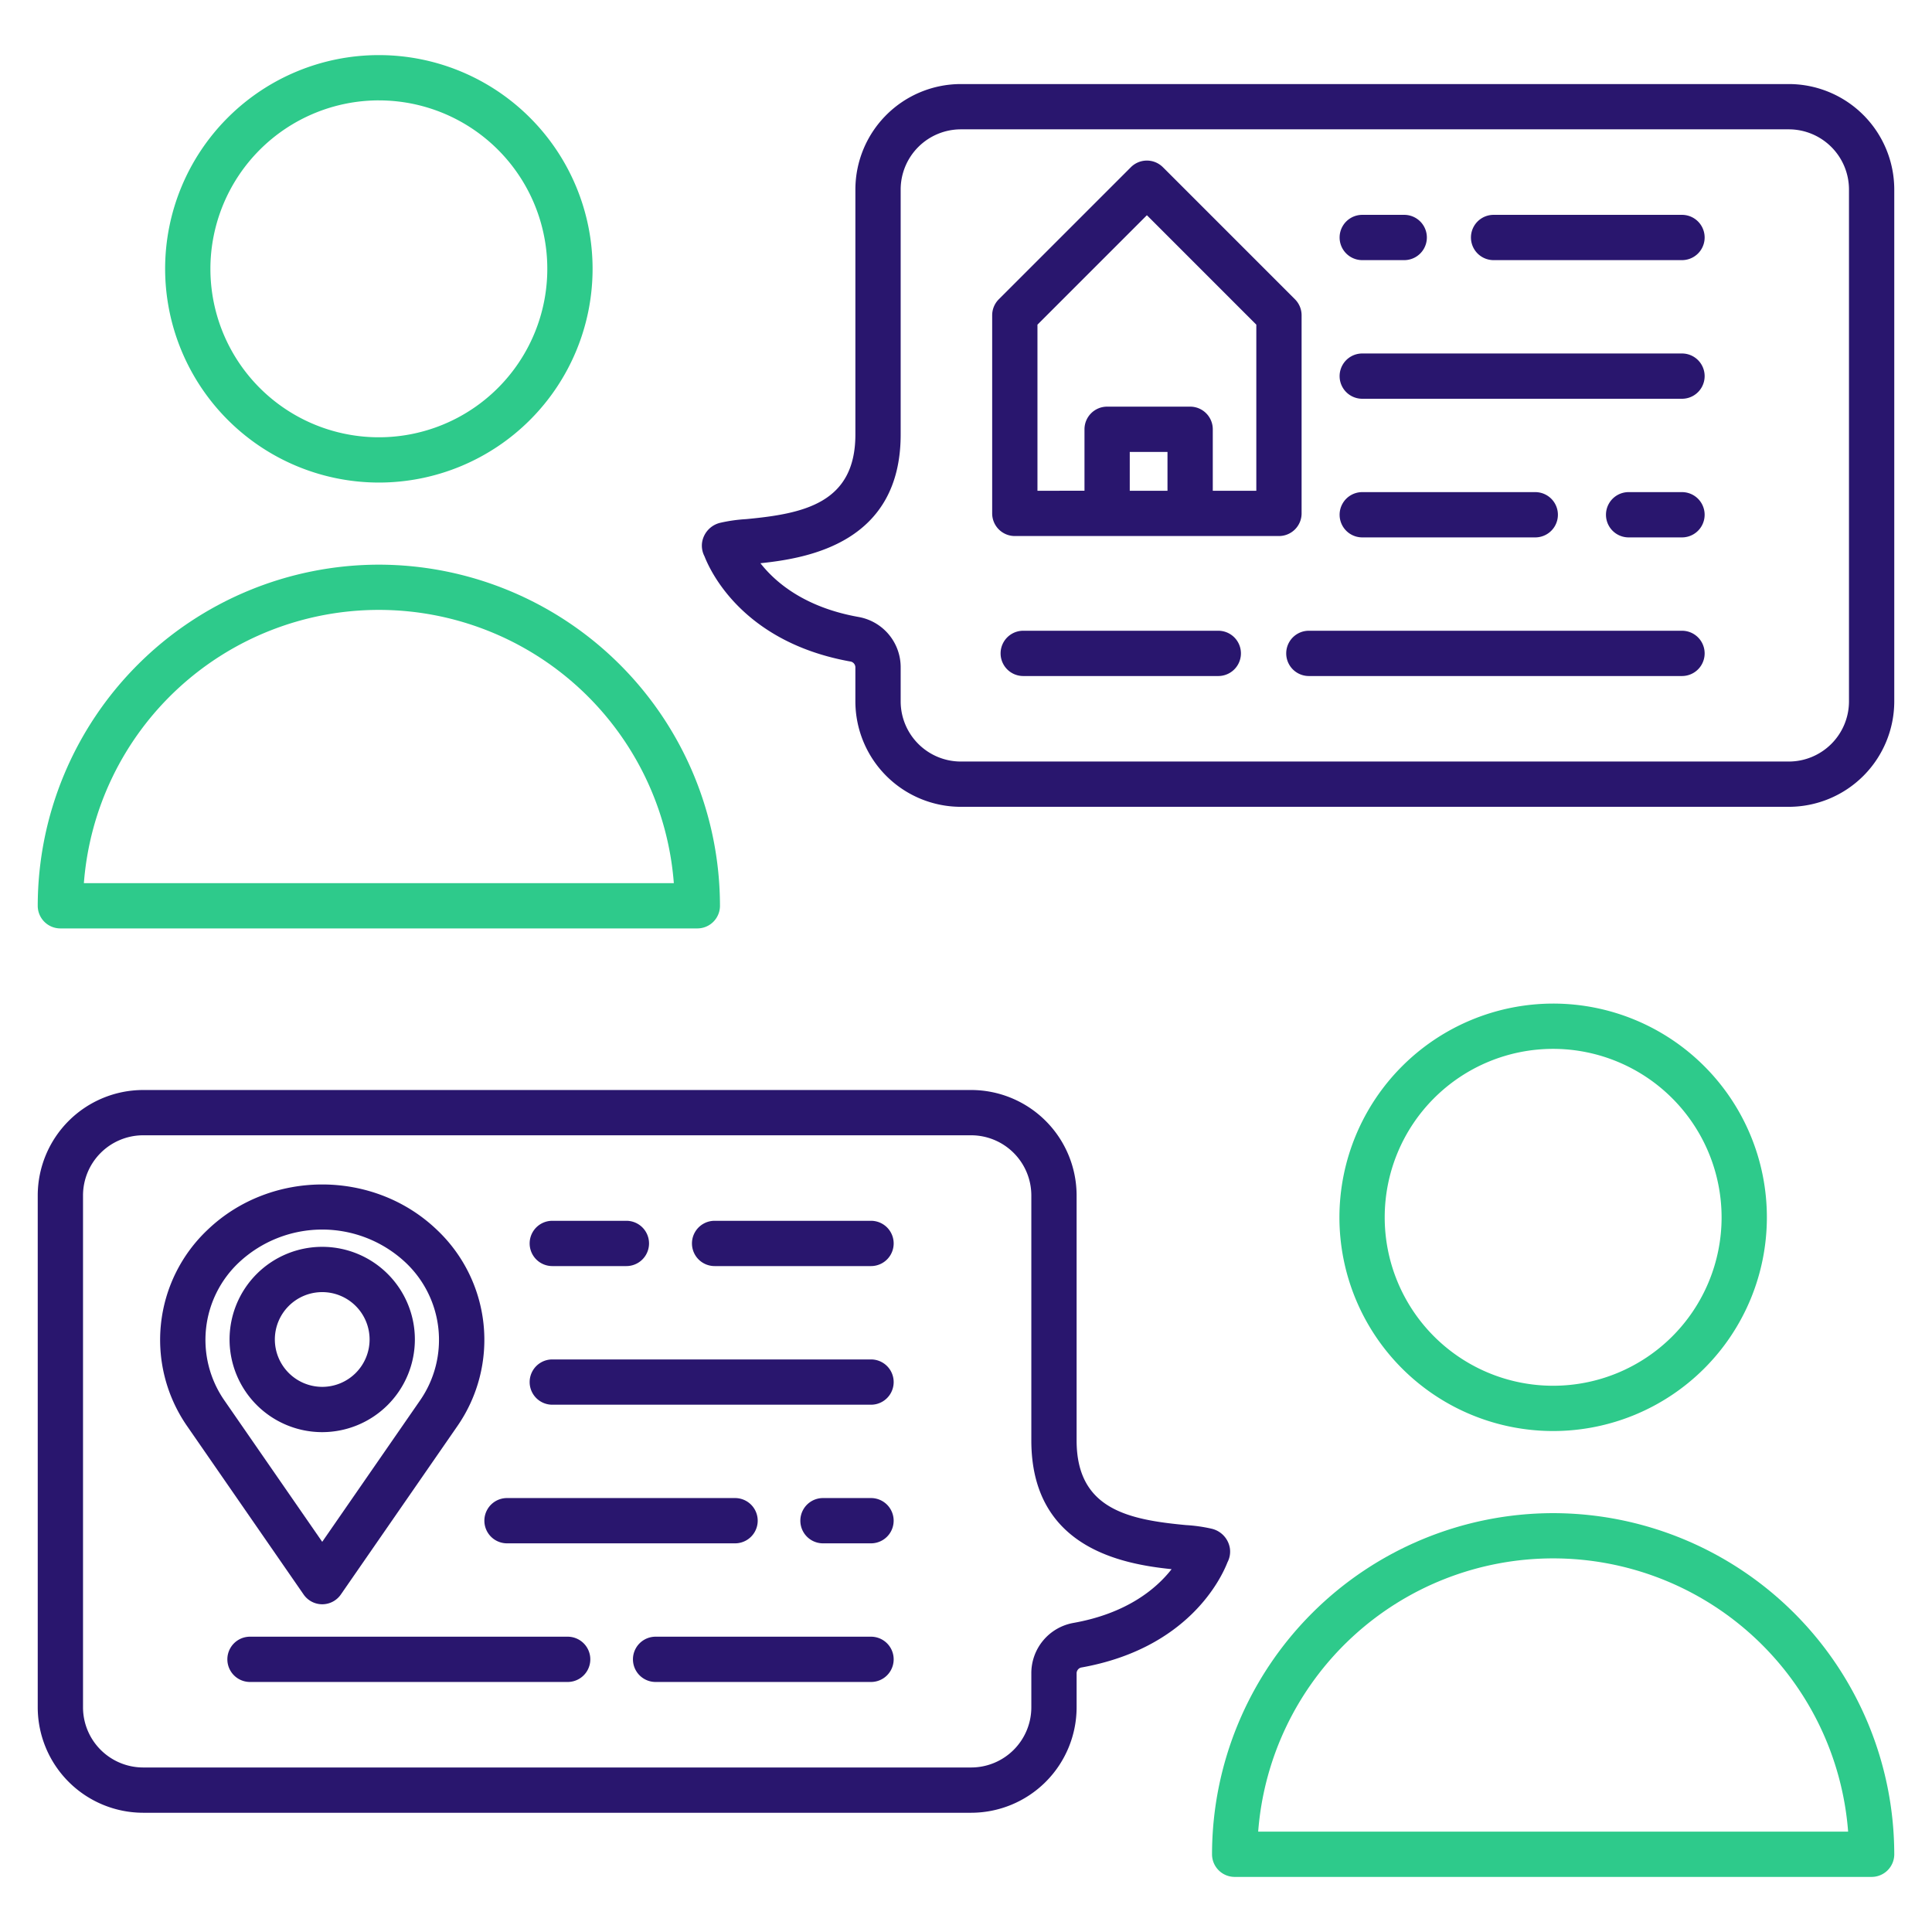 <?xml version="1.0"?>
<svg xmlns="http://www.w3.org/2000/svg" id="Layer_1" data-name="Layer 1" viewBox="0 0 512 512" width="512" height="512"><title>Chat location share home</title><path d="M321.1,405.127a41.4,41.4,0,0,0-6.8-.964c-15.276-1.428-28.987-4.218-28.987-22.428V316.807a27.975,27.975,0,0,0-27.943-27.944H37.943A27.975,27.975,0,0,0,10,316.807V452.459A27.974,27.974,0,0,0,37.943,480.4H257.371a27.974,27.974,0,0,0,27.943-27.943V443.53a1.591,1.591,0,0,1,1.163-1.608c28.325-5.005,37.133-23.58,38.822-27.911a6.087,6.087,0,0,0,.632-3.708A6.342,6.342,0,0,0,321.1,405.127ZM284.39,430.105a13.522,13.522,0,0,0-11.076,13.425v8.929A15.961,15.961,0,0,1,257.371,468.4H37.943A15.961,15.961,0,0,1,22,452.459V316.807a15.962,15.962,0,0,1,15.943-15.944H257.371a15.962,15.962,0,0,1,15.943,15.944v64.928c0,28.525,24.2,32.764,37.173,34.114C306.528,420.91,298.767,427.564,284.39,430.105Z" style="fill:#29166e"/><path d="M230.831,397H218.1a6,6,0,1,0,0,12h12.727a6,6,0,0,0,0-12Z" style="fill:#29166e"/><path d="M134.363,409H194.8a6,6,0,0,0,0-12H134.363a6,6,0,0,0,0,12Z" style="fill:#29166e"/><path d="M230.831,360.264H146.363a6,6,0,1,0,0,12h84.468a6,6,0,1,0,0-12Z" style="fill:#29166e"/><path d="M230.831,323.524H189.377a6,6,0,0,0,0,12h41.454a6,6,0,1,0,0-12Z" style="fill:#29166e"/><path d="M146.363,335.524H166a6,6,0,0,0,0-12H146.363a6,6,0,0,0,0,12Z" style="fill:#29166e"/><path d="M230.831,433.741H173.739a6,6,0,0,0,0,12h57.092a6,6,0,1,0,0-12Z" style="fill:#29166e"/><path d="M150.438,433.741H66.253a6,6,0,1,0,0,12h84.185a6,6,0,0,0,0-12Z" style="fill:#29166e"/><path d="M474.057,22.276H254.629A27.975,27.975,0,0,0,226.686,50.22v64.928c0,18.21-13.711,21-28.987,22.428a41.5,41.5,0,0,0-6.8.963,6.344,6.344,0,0,0-4.833,5.177,6.087,6.087,0,0,0,.632,3.708c1.689,4.331,10.5,22.906,38.823,27.911a1.592,1.592,0,0,1,1.162,1.608v8.929a27.974,27.974,0,0,0,27.943,27.943H474.057A27.974,27.974,0,0,0,502,185.872V50.22A27.975,27.975,0,0,0,474.057,22.276ZM490,185.872a15.961,15.961,0,0,1-15.943,15.943H254.629a15.961,15.961,0,0,1-15.943-15.943v-8.929a13.52,13.52,0,0,0-11.075-13.424c-14.355-2.538-22.122-9.192-26.088-14.258,12.975-1.351,37.163-5.6,37.163-34.113V50.22a15.962,15.962,0,0,1,15.943-15.944H474.057A15.962,15.962,0,0,1,490,50.22Z" style="fill:#29166e"/><path d="M445.747,93.677H361.011a6,6,0,0,0,0,12h84.736a6,6,0,0,0,0-12Z" style="fill:#29166e"/><path d="M406.86,142.416a6,6,0,0,0,0-12H361.011a6,6,0,0,0,0,12Z" style="fill:#29166e"/><path d="M445.747,130.416H431.6a6,6,0,0,0,0,12h14.146a6,6,0,0,0,0-12Z" style="fill:#29166e"/><path d="M322.859,167.154h-51.69a6,6,0,0,0,0,12h51.69a6,6,0,0,0,0-12Z" style="fill:#29166e"/><path d="M445.747,167.154H346.86a6,6,0,0,0,0,12h98.887a6,6,0,1,0,0-12Z" style="fill:#29166e"/><path d="M361.011,68.938h11.122a6,6,0,0,0,0-12H361.011a6,6,0,0,0,0,12Z" style="fill:#29166e"/><path d="M445.747,56.938H395.818a6,6,0,0,0,0,12h49.929a6,6,0,0,0,0-12Z" style="fill:#29166e"/><path d="M344.937,136.055v-52.5a6,6,0,0,0-1.758-4.243l-35-35a6,6,0,0,0-8.485,0l-35,35a6,6,0,0,0-1.757,4.243v52.5a6,6,0,0,0,6,6h70A6,6,0,0,0,344.937,136.055Zm-35.539-6h-10v-10.29h10Zm23.539,0H321.4v-16.29a6,6,0,0,0-6-6h-22a6,6,0,0,0-6,6v16.29H274.937V86.04l29-29,29,29Z" style="fill:#29166e"/><path d="M85.392,425.149a6,6,0,0,0,4.934-2.586l30.9-44.655a40.1,40.1,0,0,0-5.528-52.074c-16.71-15.915-43.894-15.913-60.6,0a40.1,40.1,0,0,0-5.528,52.075l30.894,44.654A6,6,0,0,0,85.392,425.149ZM63.368,334.523a32.291,32.291,0,0,1,44.048,0,28.154,28.154,0,0,1,3.936,36.558L85.392,408.6,59.433,371.082A28.154,28.154,0,0,1,63.368,334.523Z" style="fill:#29166e"/><path d="M109.945,354.979a24.554,24.554,0,1,0-24.553,24.553A24.58,24.58,0,0,0,109.945,354.979Zm-37.107,0a12.554,12.554,0,1,1,12.554,12.553A12.569,12.569,0,0,1,72.838,354.979Z" style="fill:#29166e"/><path d="M354.962,322.6a56.639,56.639,0,1,0,56.639-56.64A56.7,56.7,0,0,0,354.962,322.6Zm101.278,0a44.639,44.639,0,1,1-44.639-44.64A44.69,44.69,0,0,1,456.24,322.6Z" style="fill:#2eca8b"/><path d="M411.6,401a90.5,90.5,0,0,0-90.4,90.4,6,6,0,0,0,6,6H496a6,6,0,0,0,6-6A90.5,90.5,0,0,0,411.6,401ZM333.43,485.4a78.4,78.4,0,0,1,156.342,0Z" style="fill:#2eca8b"/><path d="M100.4,127.883A56.64,56.64,0,1,0,43.76,71.243,56.7,56.7,0,0,0,100.4,127.883Zm0-101.279A44.64,44.64,0,1,1,55.76,71.243,44.689,44.689,0,0,1,100.4,26.6Z" style="fill:#2eca8b"/><path d="M100.4,149.642a90.5,90.5,0,0,0-90.4,90.4,6,6,0,0,0,6,6H184.8a6,6,0,0,0,6-6A90.5,90.5,0,0,0,100.4,149.642Zm-78.171,84.4a78.4,78.4,0,0,1,156.342,0Z" style="fill:#2eca8b"/></svg>
